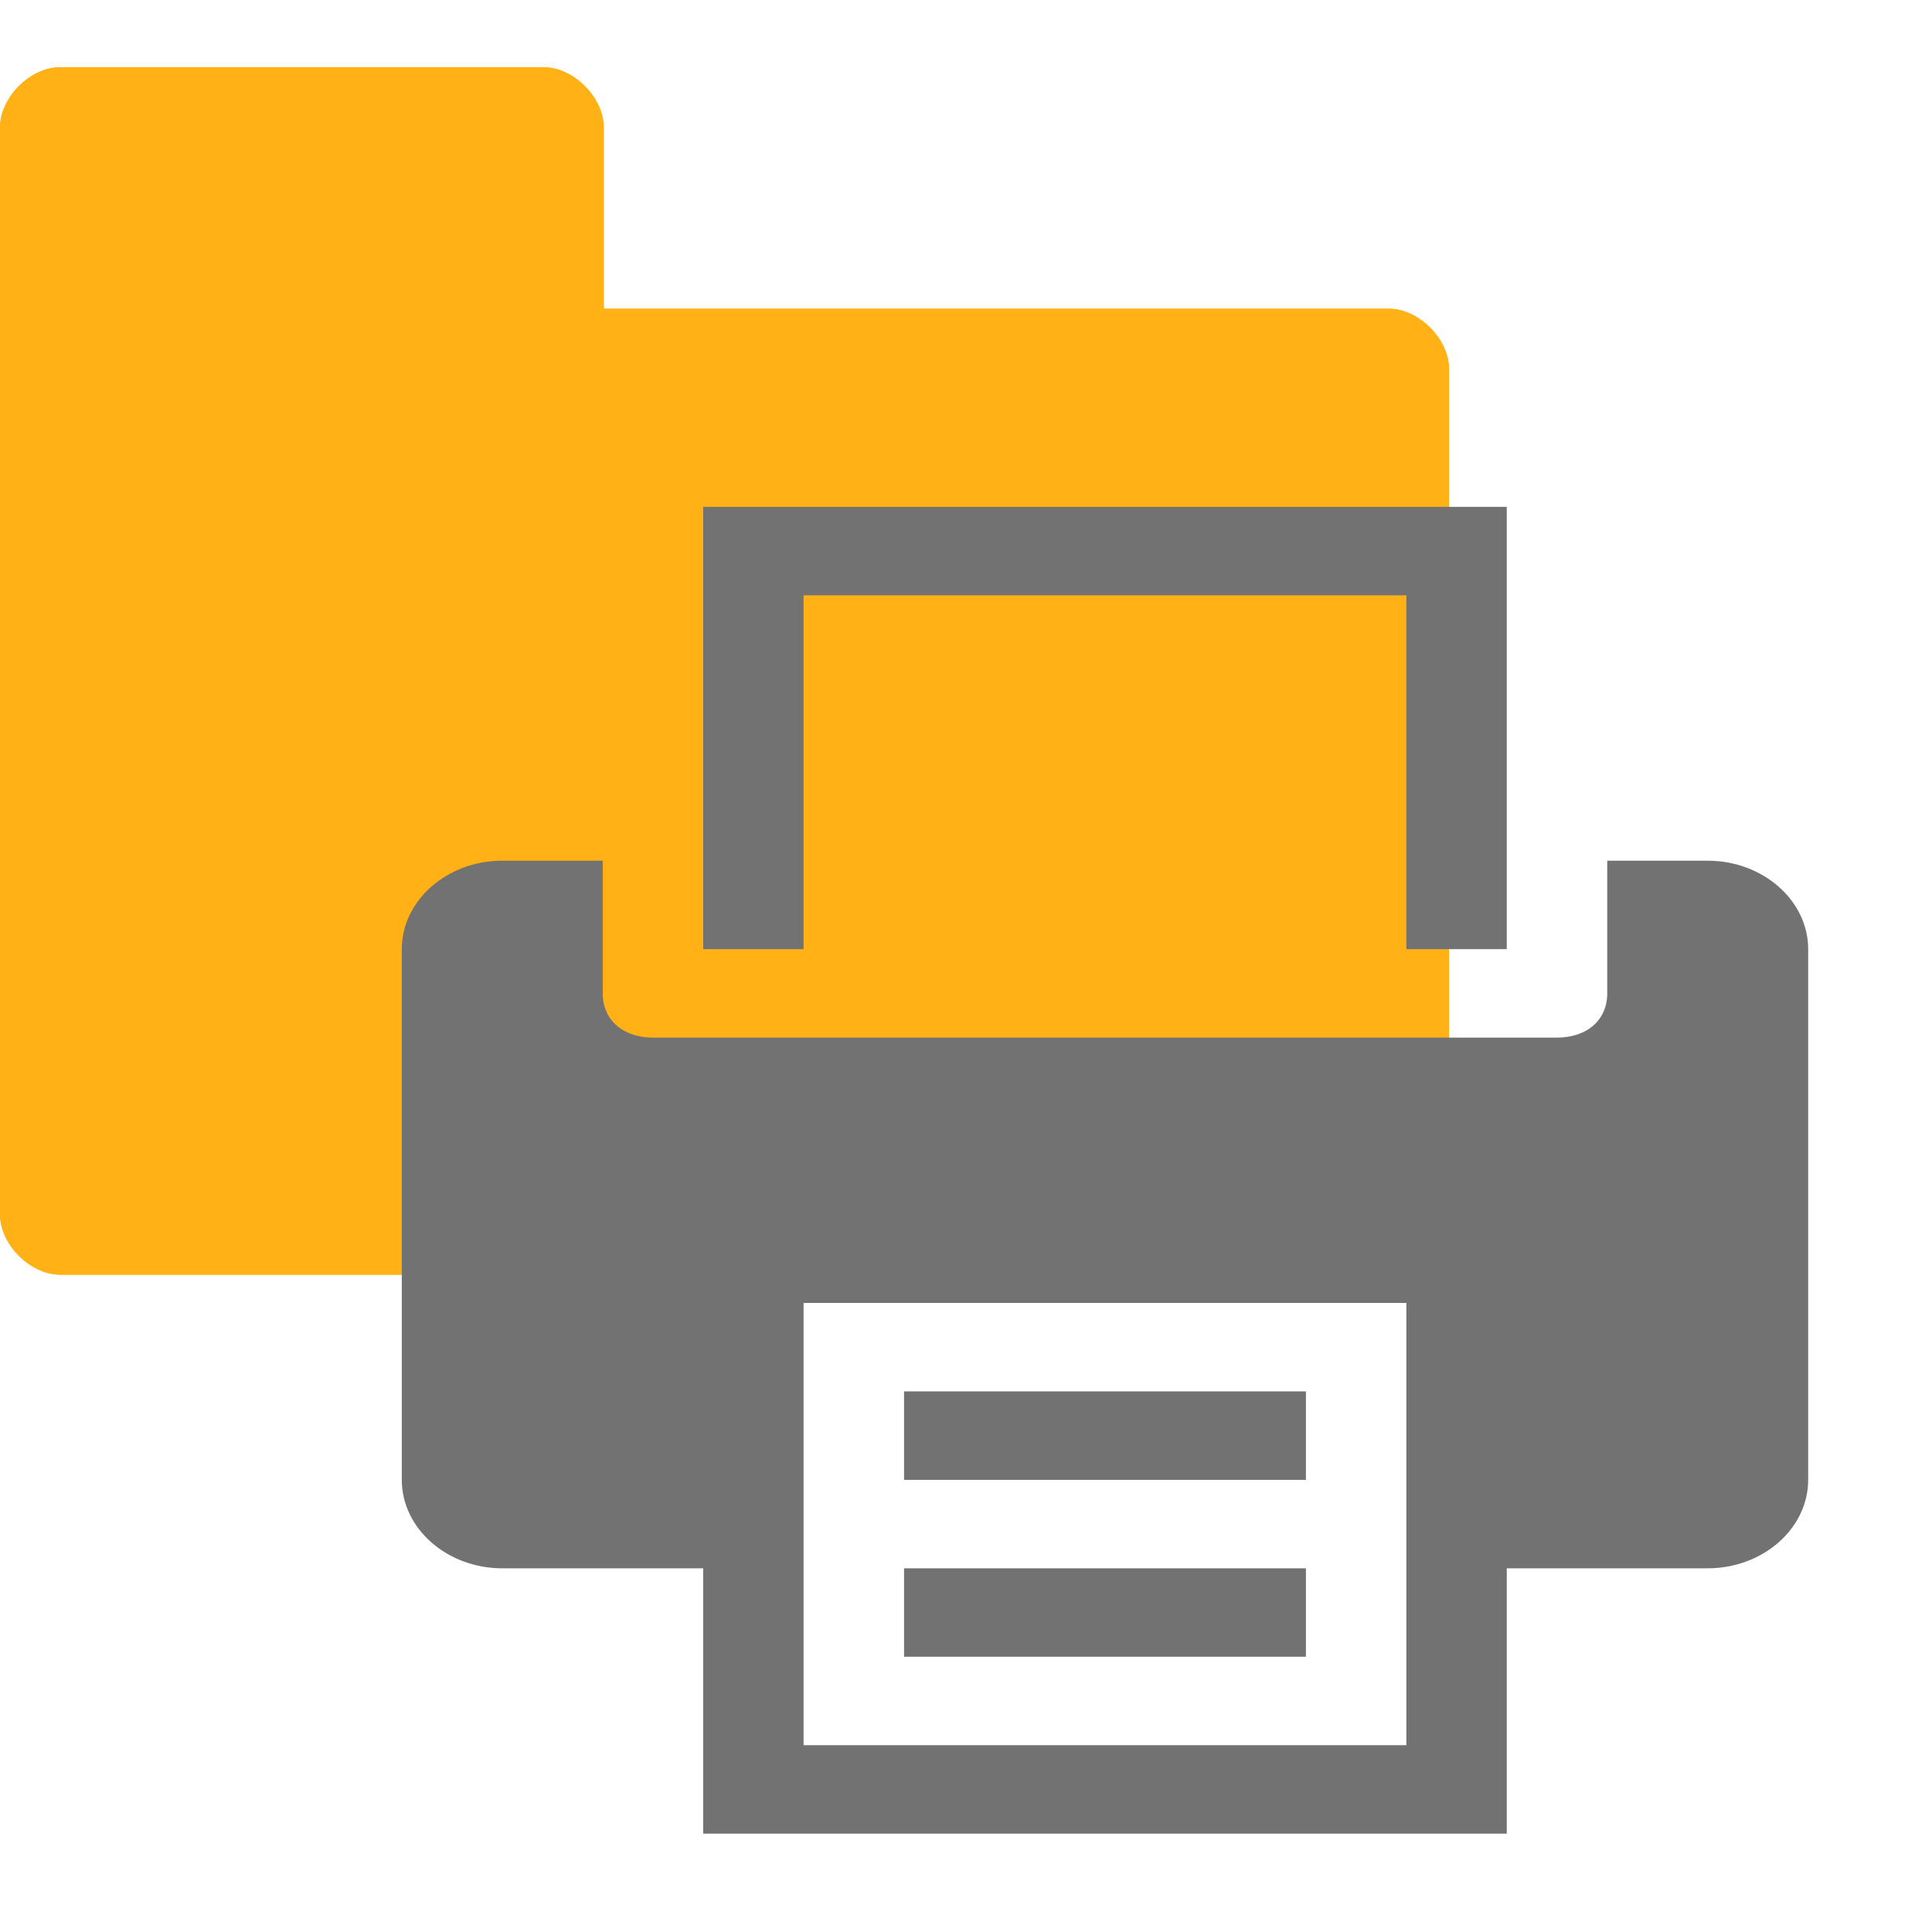 <?xml version="1.0" encoding="utf-8"?>
<svg version="1.1" id="Quick_Print" xmlns="http://www.w3.org/2000/svg" xmlns:xlink="http://www.w3.org/1999/xlink" x="0px" y="0px" viewBox="0 0 32 32">
<style type="text/css">
	.Black{fill:#727272;}
	.Yellow{fill:#FFB115;}
</style>
  <g id="FolderClose" transform="matrix(1, 0, 0, 1, -4, -4.887)">
    <g>
      <path class="Yellow" d="M27,10H14V7c0-0.5-0.5-1-1-1H5C4.5,6,4,6.5,4,7v18c0,0.5,0.5,1,1,1h22c0.5,0,1-0.5,1-1V11
			C28,10.5,27.5,10,27,10z"></path>
    </g>
    <g>
      <path class="Yellow" d="M27,10H14V7c0-0.5-0.5-1-1-1H5C4.5,6,4,6.5,4,7v18c0,0.5,0.5,1,1,1h22c0.5,0,1-0.5,1-1V11
			C28,10.5,27.5,10,27,10z"></path>
    </g>
  </g>
  <path class="Black" d="M 13.31 9.86 L 23.294 9.86 L 23.294 15.721 L 24.957 15.721 L 24.957 8.395 L 11.647 8.395 L 11.647 15.721 L 13.31 15.721 L 13.31 9.86 Z M 28.285 14.256 L 26.621 14.256 L 26.621 16.453 C 26.621 16.893 26.289 17.186 25.789 17.186 L 10.815 17.186 C 10.316 17.186 9.983 16.893 9.983 16.453 L 9.983 14.256 L 8.319 14.256 C 7.404 14.256 6.655 14.915 6.655 15.721 L 6.655 24.511 C 6.655 25.317 7.404 25.976 8.319 25.976 L 11.647 25.976 L 11.647 30.371 L 24.957 30.371 L 24.957 25.976 L 28.285 25.976 C 29.2 25.976 29.949 25.317 29.949 24.511 L 29.949 15.721 C 29.949 14.915 29.2 14.256 28.285 14.256 Z M 23.294 24.511 L 23.294 25.976 L 23.294 28.906 L 13.31 28.906 L 13.31 25.976 L 13.31 24.511 L 13.31 21.581 L 23.294 21.581 L 23.294 24.511 Z M 21.63 25.976 L 14.974 25.976 L 14.974 27.441 L 21.63 27.441 L 21.63 25.976 Z M 21.63 23.046 L 14.974 23.046 L 14.974 24.511 L 21.63 24.511 L 21.63 23.046 Z" style=""></path>
</svg>